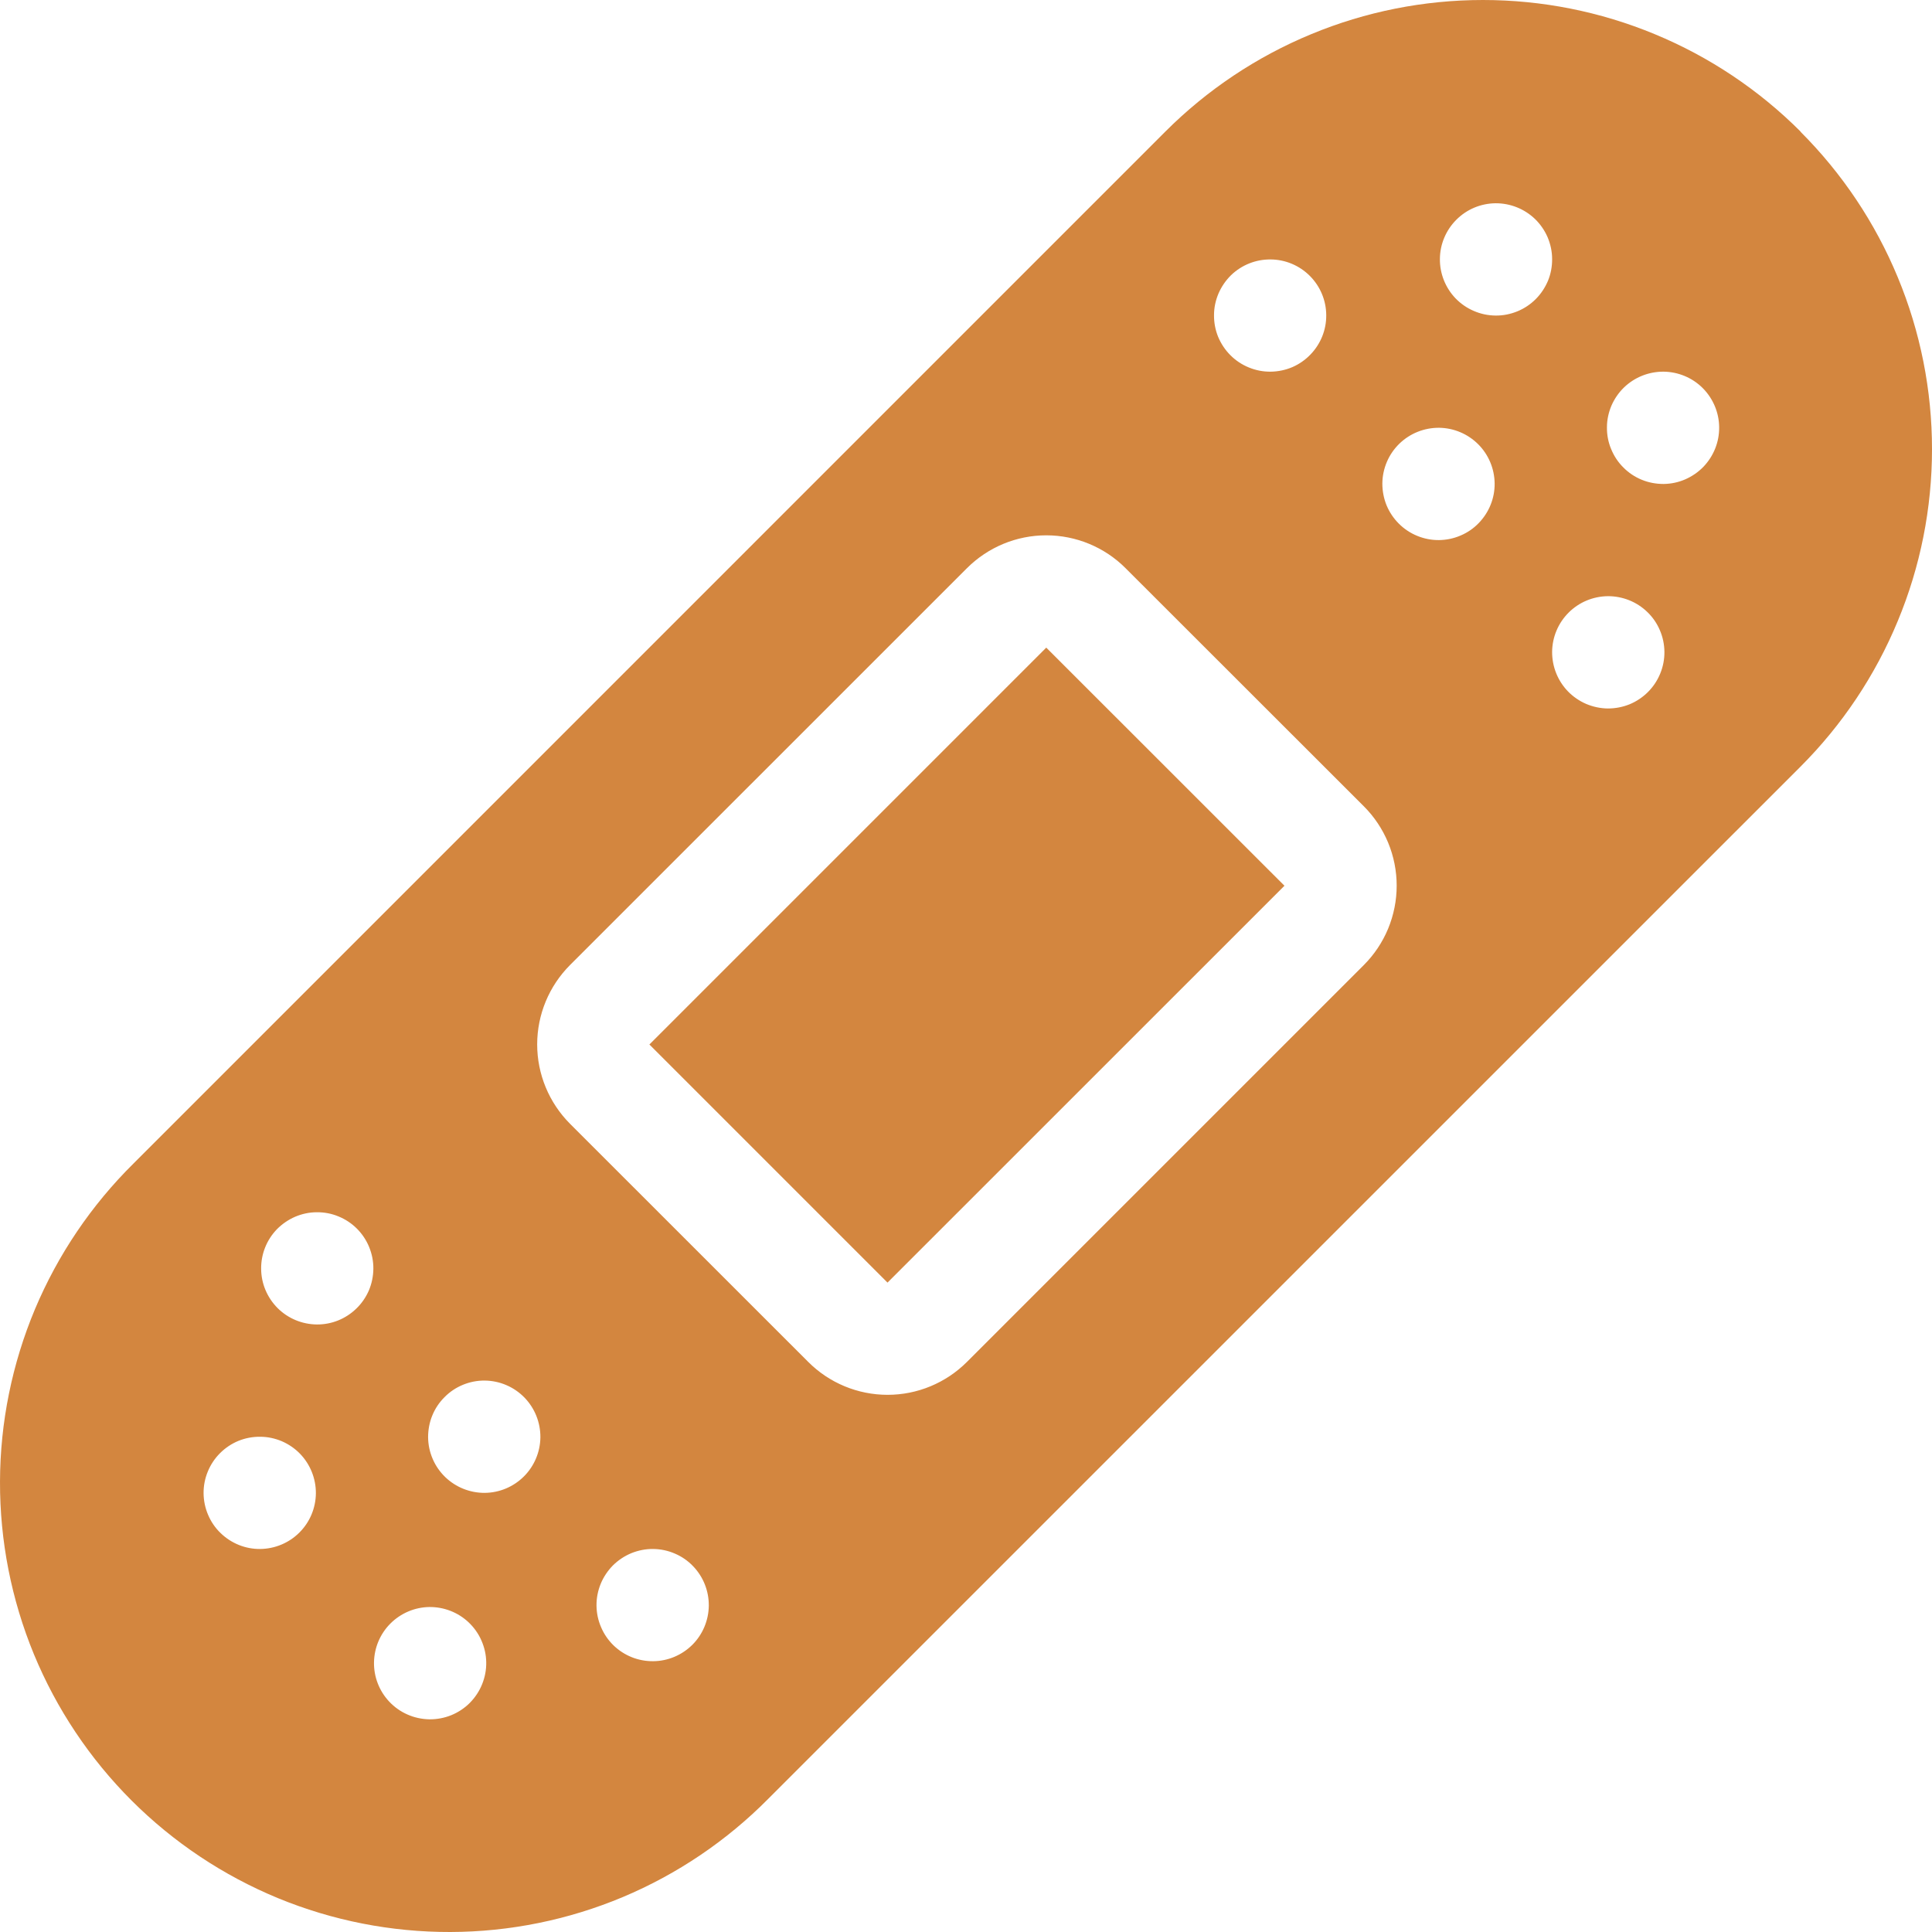 <svg
  xmlns="http://www.w3.org/2000/svg"
  viewBox="0 0 24 24"
  width="24"
  height="24"
  fill="none"     
>
  <path fill-rule="evenodd" clip-rule="evenodd" d="M22.367 1.634C21.849 1.116 21.234 0.705 20.557 0.425C19.88 0.144 19.154 0 18.422 0C17.689 0 16.964 0.144 16.287 0.425C15.61 0.705 14.995 1.116 14.477 1.634L1.658 14.454C1.135 14.971 0.719 15.586 0.434 16.264C0.15 16.942 0.002 17.67 2.49589e-05 18.405C-0.002 19.141 0.141 19.869 0.421 20.549C0.702 21.229 1.114 21.846 1.634 22.366C2.154 22.886 2.772 23.298 3.452 23.579C4.132 23.859 4.86 24.002 5.596 24C6.331 23.998 7.059 23.85 7.737 23.566C8.415 23.281 9.03 22.865 9.547 22.342L22.366 9.524C22.884 9.006 23.295 8.391 23.575 7.714C23.856 7.038 24 6.312 24 5.58C24 4.847 23.856 4.122 23.575 3.445C23.295 2.768 22.884 2.154 22.366 1.636M13.983 7.059C13.722 6.797 13.367 6.65 12.997 6.65C12.627 6.65 12.273 6.797 12.011 7.059L7.081 11.988C6.82 12.25 6.673 12.604 6.673 12.974C6.673 13.344 6.82 13.698 7.081 13.96L10.04 16.918C10.301 17.18 10.656 17.327 11.026 17.327C11.396 17.327 11.75 17.18 12.012 16.918L16.942 11.988C17.071 11.859 17.174 11.705 17.244 11.536C17.314 11.366 17.35 11.185 17.35 11.002C17.35 10.819 17.314 10.637 17.244 10.468C17.174 10.299 17.071 10.145 16.942 10.016L13.983 7.059ZM12.997 8.045L15.956 11.003L11.025 15.933L8.067 12.975L12.997 8.045ZM18.371 6.496C18.307 6.563 18.23 6.616 18.145 6.652C18.06 6.689 17.968 6.708 17.876 6.709C17.783 6.71 17.691 6.692 17.606 6.657C17.52 6.622 17.442 6.57 17.377 6.505C17.311 6.439 17.259 6.361 17.224 6.276C17.189 6.19 17.172 6.098 17.172 6.006C17.173 5.913 17.192 5.822 17.229 5.736C17.265 5.651 17.319 5.574 17.385 5.51C17.517 5.383 17.693 5.313 17.876 5.314C18.058 5.316 18.233 5.389 18.363 5.519C18.492 5.648 18.565 5.823 18.567 6.006C18.569 6.188 18.498 6.364 18.371 6.496ZM18.082 3.707C18.147 3.774 18.224 3.827 18.309 3.863C18.394 3.9 18.485 3.919 18.578 3.92C18.671 3.921 18.762 3.903 18.848 3.868C18.934 3.833 19.012 3.781 19.077 3.716C19.143 3.65 19.194 3.572 19.23 3.487C19.265 3.401 19.282 3.309 19.281 3.217C19.281 3.124 19.261 3.033 19.225 2.947C19.188 2.862 19.135 2.785 19.069 2.721C18.937 2.594 18.761 2.524 18.578 2.525C18.395 2.527 18.22 2.6 18.091 2.73C17.962 2.859 17.888 3.034 17.887 3.217C17.885 3.399 17.956 3.576 18.082 3.707ZM16.279 4.404C16.215 4.471 16.138 4.524 16.053 4.561C15.968 4.597 15.876 4.616 15.784 4.617C15.691 4.618 15.599 4.6 15.514 4.565C15.428 4.53 15.35 4.478 15.285 4.413C15.219 4.347 15.168 4.27 15.132 4.184C15.097 4.098 15.08 4.006 15.081 3.914C15.081 3.821 15.101 3.73 15.137 3.645C15.174 3.56 15.227 3.483 15.293 3.418C15.425 3.291 15.601 3.221 15.784 3.223C15.967 3.224 16.142 3.298 16.271 3.427C16.4 3.556 16.474 3.731 16.475 3.914C16.477 4.097 16.406 4.273 16.279 4.404ZM19.477 8.588C19.541 8.654 19.618 8.707 19.703 8.744C19.788 8.78 19.88 8.8 19.973 8.801C20.065 8.801 20.157 8.784 20.243 8.749C20.328 8.714 20.406 8.662 20.472 8.596C20.537 8.531 20.589 8.453 20.624 8.367C20.659 8.282 20.677 8.19 20.676 8.097C20.675 8.005 20.656 7.913 20.619 7.828C20.583 7.743 20.53 7.666 20.463 7.602C20.332 7.475 20.155 7.405 19.973 7.406C19.79 7.408 19.615 7.481 19.486 7.61C19.356 7.74 19.283 7.914 19.281 8.097C19.28 8.28 19.35 8.456 19.477 8.588ZM21.16 5.799C21.096 5.865 21.019 5.918 20.934 5.955C20.849 5.992 20.758 6.011 20.665 6.012C20.572 6.012 20.48 5.995 20.395 5.96C20.309 5.925 20.231 5.873 20.166 5.807C20.1 5.742 20.049 5.664 20.014 5.578C19.978 5.493 19.961 5.401 19.962 5.308C19.962 5.216 19.982 5.124 20.018 5.039C20.055 4.954 20.108 4.877 20.174 4.813C20.306 4.686 20.482 4.616 20.665 4.617C20.848 4.619 21.023 4.692 21.152 4.821C21.281 4.951 21.355 5.126 21.356 5.308C21.358 5.491 21.287 5.667 21.16 5.799ZM6.517 17.363C6.453 17.297 6.376 17.243 6.291 17.207C6.206 17.17 6.114 17.151 6.022 17.15C5.929 17.149 5.837 17.167 5.752 17.202C5.666 17.237 5.588 17.289 5.523 17.355C5.457 17.42 5.405 17.498 5.37 17.584C5.335 17.669 5.318 17.761 5.318 17.854C5.319 17.946 5.338 18.038 5.375 18.123C5.411 18.208 5.465 18.285 5.531 18.349C5.663 18.476 5.839 18.546 6.022 18.545C6.205 18.543 6.379 18.47 6.509 18.34C6.638 18.211 6.711 18.036 6.713 17.854C6.714 17.671 6.644 17.495 6.517 17.363ZM5.82 20.152C5.888 20.216 5.943 20.293 5.98 20.378C6.018 20.464 6.039 20.556 6.04 20.649C6.042 20.743 6.024 20.835 5.989 20.922C5.954 21.009 5.902 21.087 5.836 21.154C5.77 21.22 5.691 21.272 5.605 21.307C5.518 21.342 5.426 21.359 5.332 21.358C5.239 21.356 5.146 21.336 5.061 21.298C4.976 21.261 4.899 21.206 4.835 21.138C4.711 21.006 4.643 20.831 4.646 20.65C4.649 20.469 4.722 20.296 4.85 20.168C4.978 20.04 5.151 19.966 5.332 19.963C5.513 19.961 5.688 20.028 5.82 20.152ZM8.609 19.455C8.545 19.388 8.468 19.335 8.383 19.299C8.298 19.262 8.206 19.243 8.114 19.242C8.021 19.241 7.929 19.259 7.843 19.294C7.758 19.329 7.68 19.381 7.614 19.446C7.549 19.512 7.497 19.59 7.462 19.675C7.427 19.761 7.409 19.853 7.41 19.945C7.411 20.038 7.43 20.129 7.467 20.214C7.503 20.299 7.556 20.376 7.623 20.441C7.755 20.568 7.931 20.638 8.114 20.636C8.296 20.635 8.471 20.561 8.601 20.432C8.73 20.303 8.803 20.128 8.805 19.945C8.806 19.762 8.736 19.586 8.609 19.455ZM3.439 15.271C3.504 15.205 3.581 15.152 3.666 15.115C3.751 15.079 3.842 15.059 3.935 15.059C4.027 15.058 4.119 15.075 4.205 15.111C4.291 15.146 4.368 15.197 4.434 15.263C4.499 15.328 4.551 15.406 4.586 15.492C4.621 15.578 4.639 15.669 4.638 15.762C4.637 15.854 4.618 15.946 4.582 16.031C4.545 16.116 4.492 16.193 4.425 16.257C4.294 16.384 4.118 16.455 3.935 16.453C3.752 16.451 3.577 16.378 3.448 16.249C3.319 16.119 3.245 15.945 3.244 15.762C3.242 15.579 3.312 15.403 3.439 15.271ZM3.728 18.06C3.664 17.994 3.587 17.941 3.502 17.904C3.417 17.868 3.325 17.848 3.232 17.848C3.14 17.847 3.048 17.864 2.962 17.899C2.877 17.934 2.799 17.986 2.733 18.052C2.668 18.117 2.616 18.195 2.581 18.281C2.546 18.366 2.528 18.458 2.529 18.551C2.53 18.643 2.549 18.735 2.586 18.82C2.622 18.905 2.675 18.982 2.742 19.046C2.874 19.173 3.05 19.244 3.232 19.242C3.415 19.24 3.59 19.167 3.719 19.038C3.849 18.909 3.922 18.734 3.924 18.551C3.925 18.368 3.855 18.192 3.728 18.06Z" fill="#D3863F"/>
</svg>
